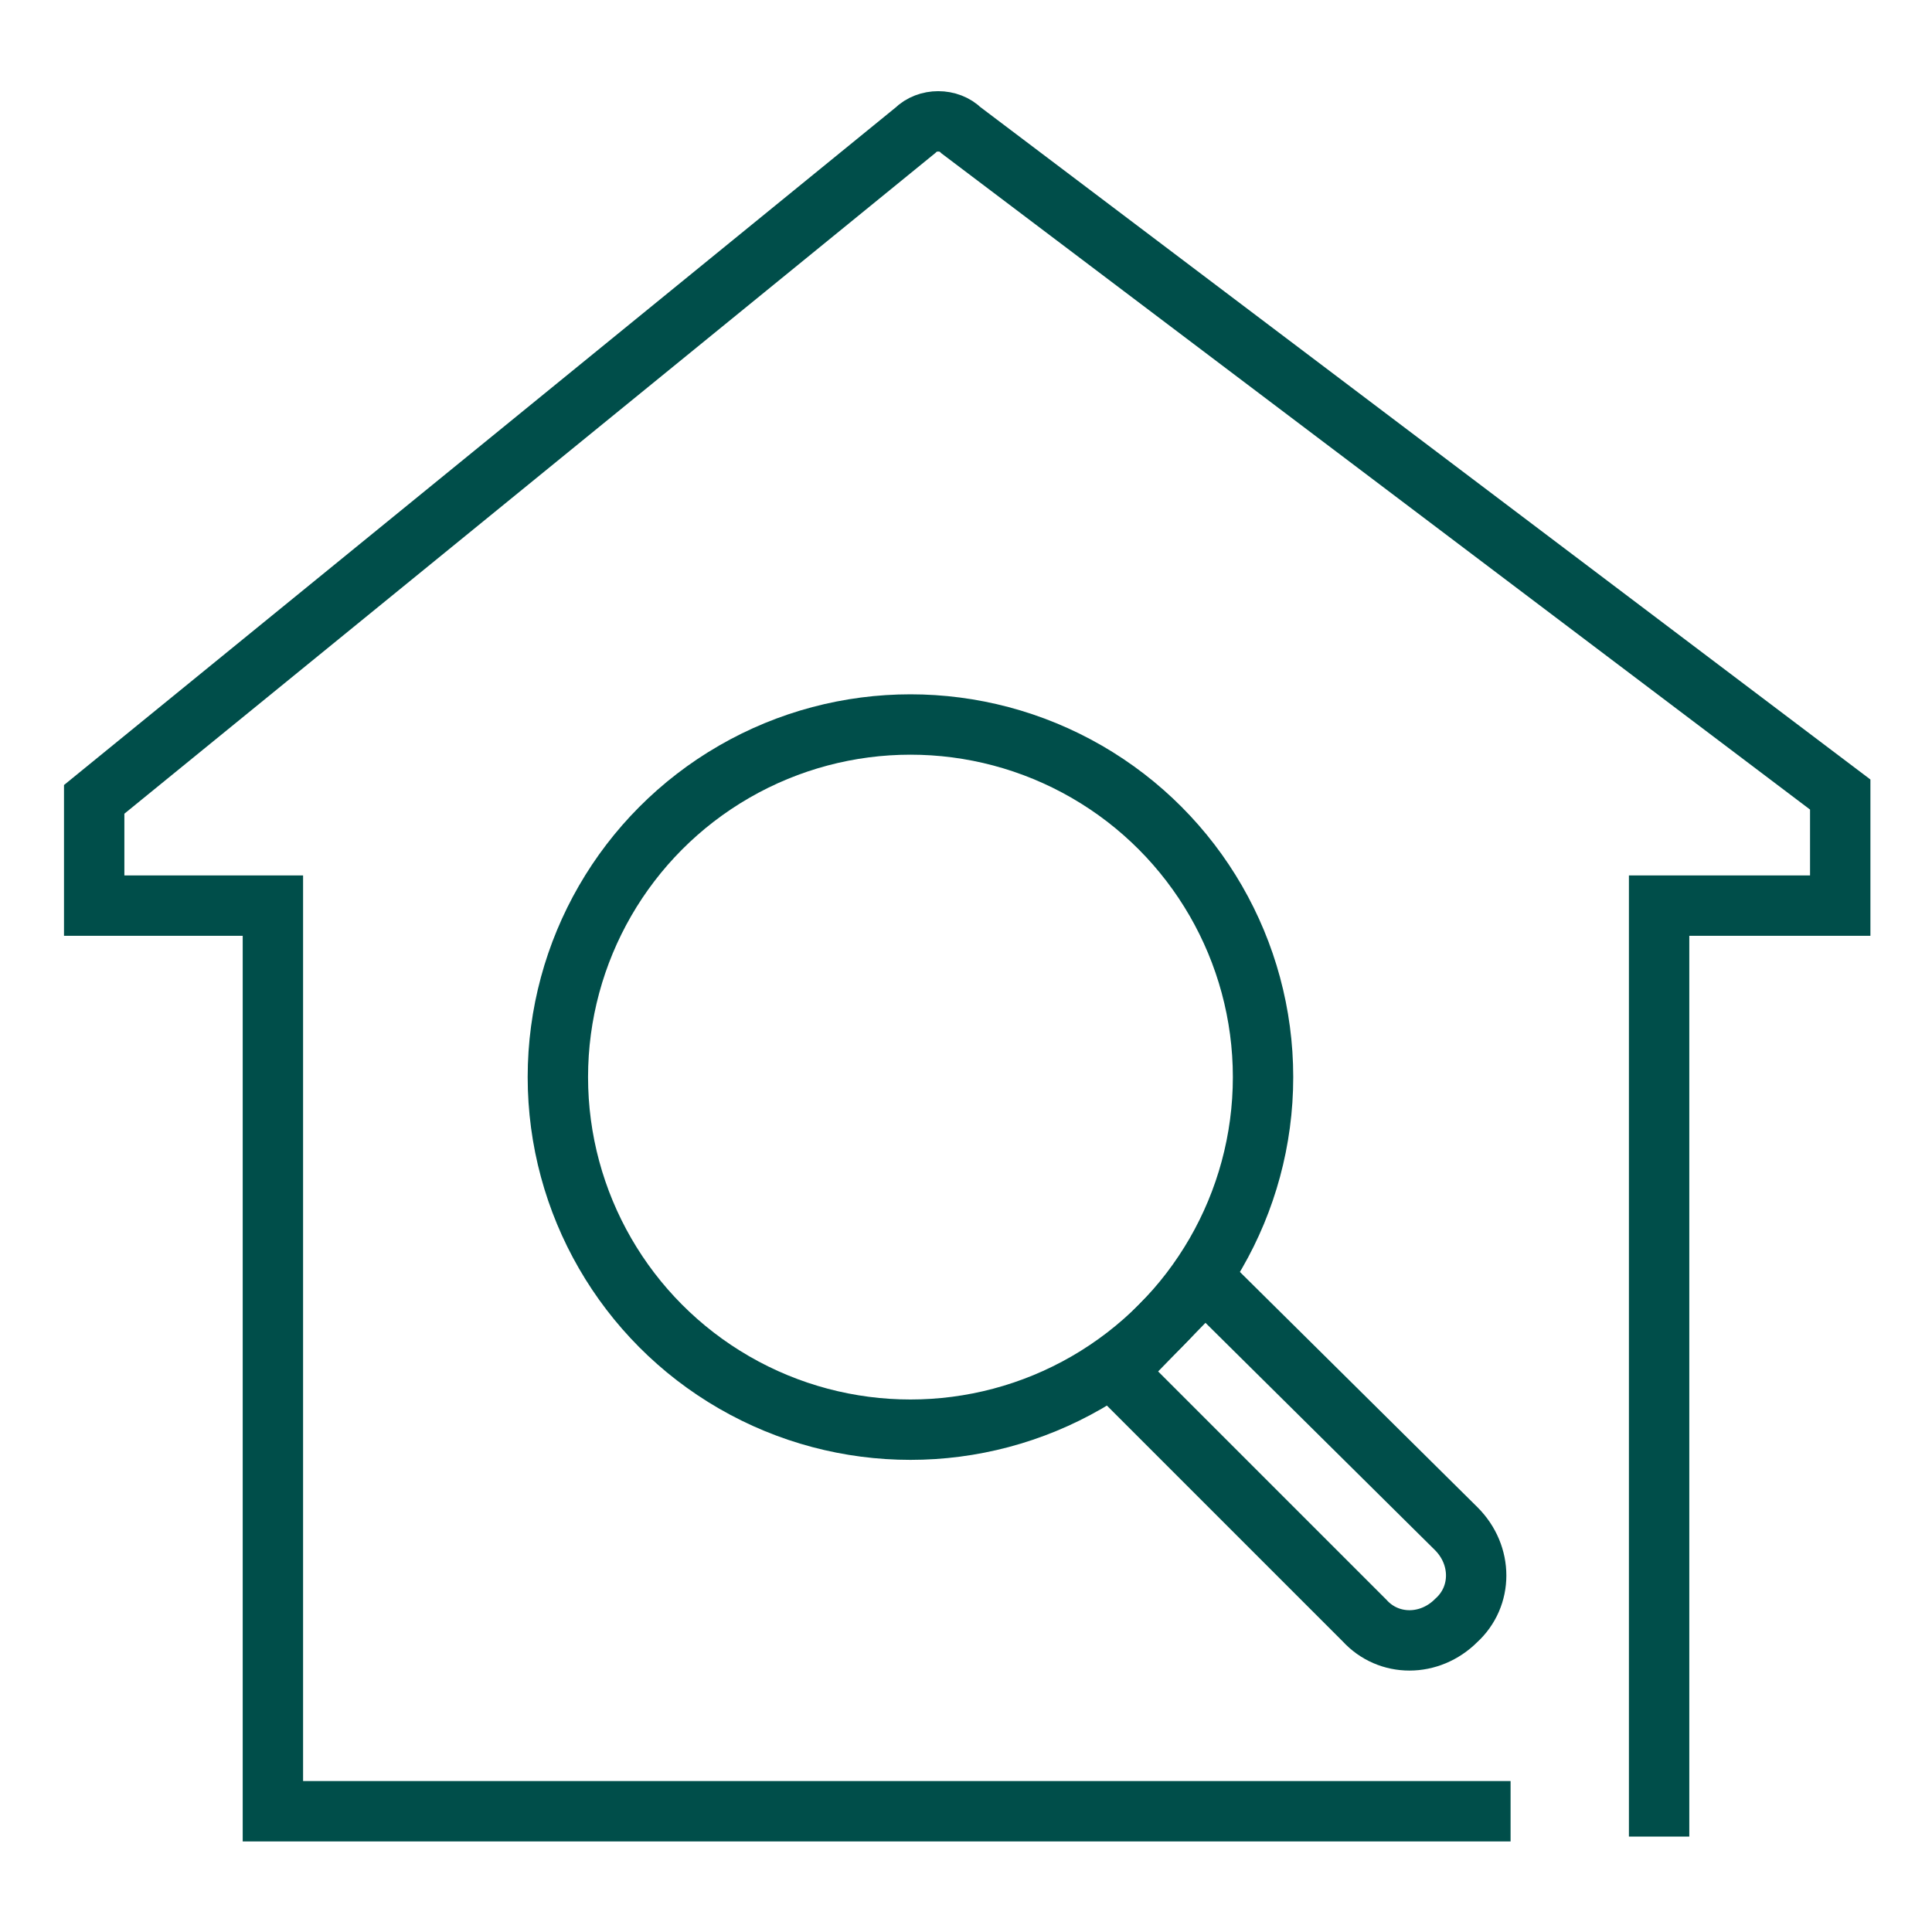 <?xml version="1.0" encoding="utf-8"?>
<!-- Generator: Adobe Illustrator 27.2.0, SVG Export Plug-In . SVG Version: 6.00 Build 0)  -->
<svg version="1.1" id="Layer_1" xmlns="http://www.w3.org/2000/svg" xmlns:xlink="http://www.w3.org/1999/xlink" x="0px" y="0px"
	 viewBox="0 0 80 80" style="enable-background:new 0 0 80 80;" xml:space="preserve">
<style type="text/css">
	.st0{fill:none;stroke:#004E4A;stroke-width:2.5;stroke-linecap:square;stroke-miterlimit:10;}
	.st1{fill:none;stroke:#004E4A;stroke-width:2.5;stroke-miterlimit:40;}
</style>
<g id="Grid">
</g>
<g id="Icon_and_text">
	<path class="st0" d="M68.7,74.8V37.5h7.5v-4.6L39.8,5.4c-0.5-0.5-1.4-0.5-1.9,0l-34,27.7v4.4h7.4V75h50"/>
	<circle class="st1" cx="37.7" cy="44.6" r="14.6"/>
	<path class="st1" d="M46.2,56.8l3.7-3.8l0,0l10.4,10.3c1.1,1.1,1.1,2.8,0,3.8l0,0l0,0c-1.1,1.1-2.8,1.1-3.8,0l0,0L46.2,56.8
		L46.2,56.8z"/>
</g>
</svg>

